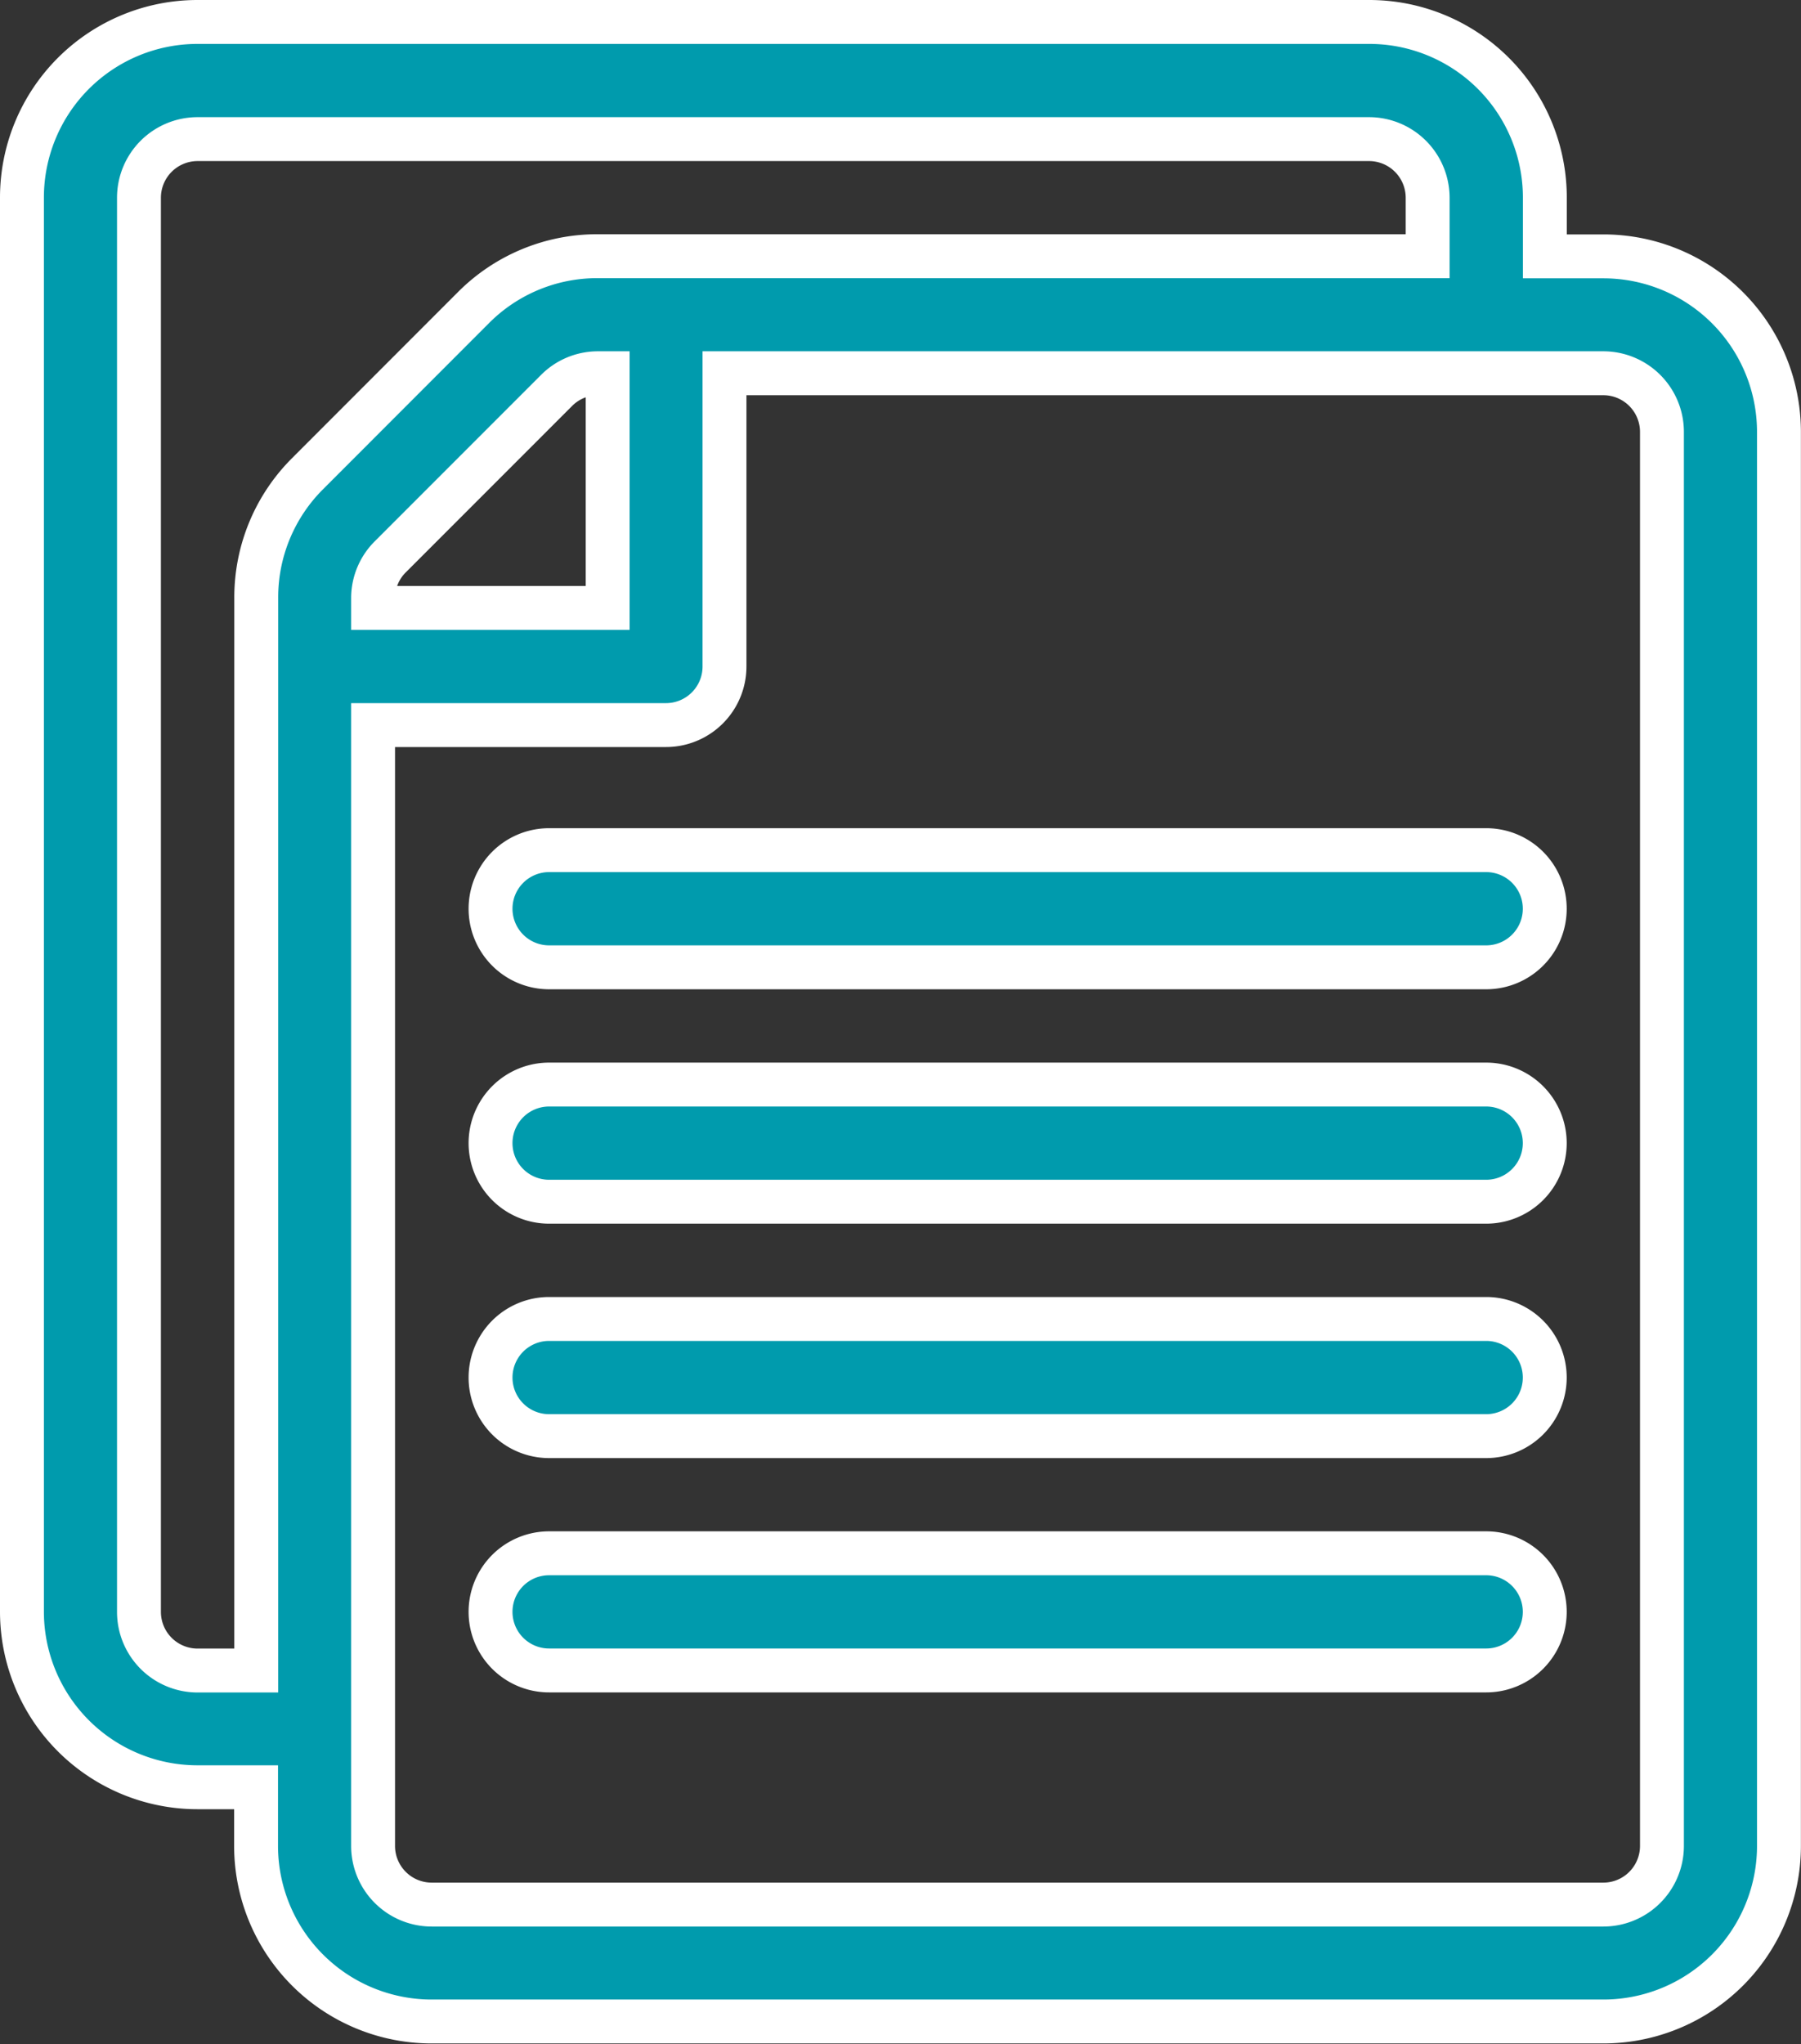 <svg xmlns="http://www.w3.org/2000/svg" width="20.516" height="23.274" viewBox="0 0 20.516 23.274">
  <rect x="0" y="0" width="20.516" height="23.274" fill="#333333" stroke="none"/>
  <g id="file" transform="translate(-30.75 0.25)">
    <g id="Group_84" data-name="Group 84" transform="translate(31)">
      <g id="Group_83" data-name="Group 83" transform="translate(0)">
        <path id="Path_58" data-name="Path 58" d="M49.015,2.669h-.667V2a2,2,0,0,0-2-2H33a2,2,0,0,0-2,2V18.1a2,2,0,0,0,2,2h.667v.667a2,2,0,0,0,2,2H49.015a2,2,0,0,0,2-2V4.67A2,2,0,0,0,49.015,2.669ZM34.255,5.142a1.988,1.988,0,0,0-.586,1.415V18.771H33a.668.668,0,0,1-.667-.667V2A.668.668,0,0,1,33,1.334H46.346A.668.668,0,0,1,47.013,2v.667H37.558a1.988,1.988,0,0,0-1.415.586ZM37.672,4V6.672H35V6.558a.663.663,0,0,1,.2-.472L37.086,4.2a.663.663,0,0,1,.472-.2Zm12.01,16.769a.668.668,0,0,1-.667.667H35.67A.668.668,0,0,1,35,20.772V8.006h3.336a.667.667,0,0,0,.667-.667V4H49.015a.668.668,0,0,1,.667.667Z" transform="translate(-31 0)" fill="#009bad" stroke="#fff" stroke-width="0.5"/>
      </g>
    </g>
    <g id="Group_86" data-name="Group 86" transform="translate(36.338 9.43)">
      <g id="Group_85" data-name="Group 85">
        <path id="Path_59" data-name="Path 59" d="M162.343,212H151.667a.667.667,0,1,0,0,1.334h10.675a.667.667,0,1,0,0-1.334Z" transform="translate(-151 -212)" fill="#009bad" stroke="#fff" stroke-width="0.5"/>
      </g>
    </g>
    <g id="Group_88" data-name="Group 88" transform="translate(36.338 12.099)">
      <g id="Group_87" data-name="Group 87">
        <path id="Path_60" data-name="Path 60" d="M162.343,272H151.667a.667.667,0,1,0,0,1.334h10.675a.667.667,0,1,0,0-1.334Z" transform="translate(-151 -272)" fill="#009bad" stroke="#fff" stroke-width="0.5"/>
      </g>
    </g>
    <g id="Group_90" data-name="Group 90" transform="translate(36.338 14.768)">
      <g id="Group_89" data-name="Group 89">
        <path id="Path_61" data-name="Path 61" d="M162.343,332H151.667a.667.667,0,0,0,0,1.334h10.675a.667.667,0,0,0,0-1.334Z" transform="translate(-151 -332)" fill="#009bad" stroke="#fff" stroke-width="0.5"/>
      </g>
    </g>
    <g id="Group_92" data-name="Group 92" transform="translate(36.338 17.436)">
      <g id="Group_91" data-name="Group 91">
        <path id="Path_62" data-name="Path 62" d="M162.343,392H151.667a.667.667,0,0,0,0,1.334h10.675a.667.667,0,1,0,0-1.334Z" transform="translate(-151 -392)" fill="#009bad" stroke="#fff" stroke-width="0.5"/>
      </g>
    </g>
  </g>
</svg>
